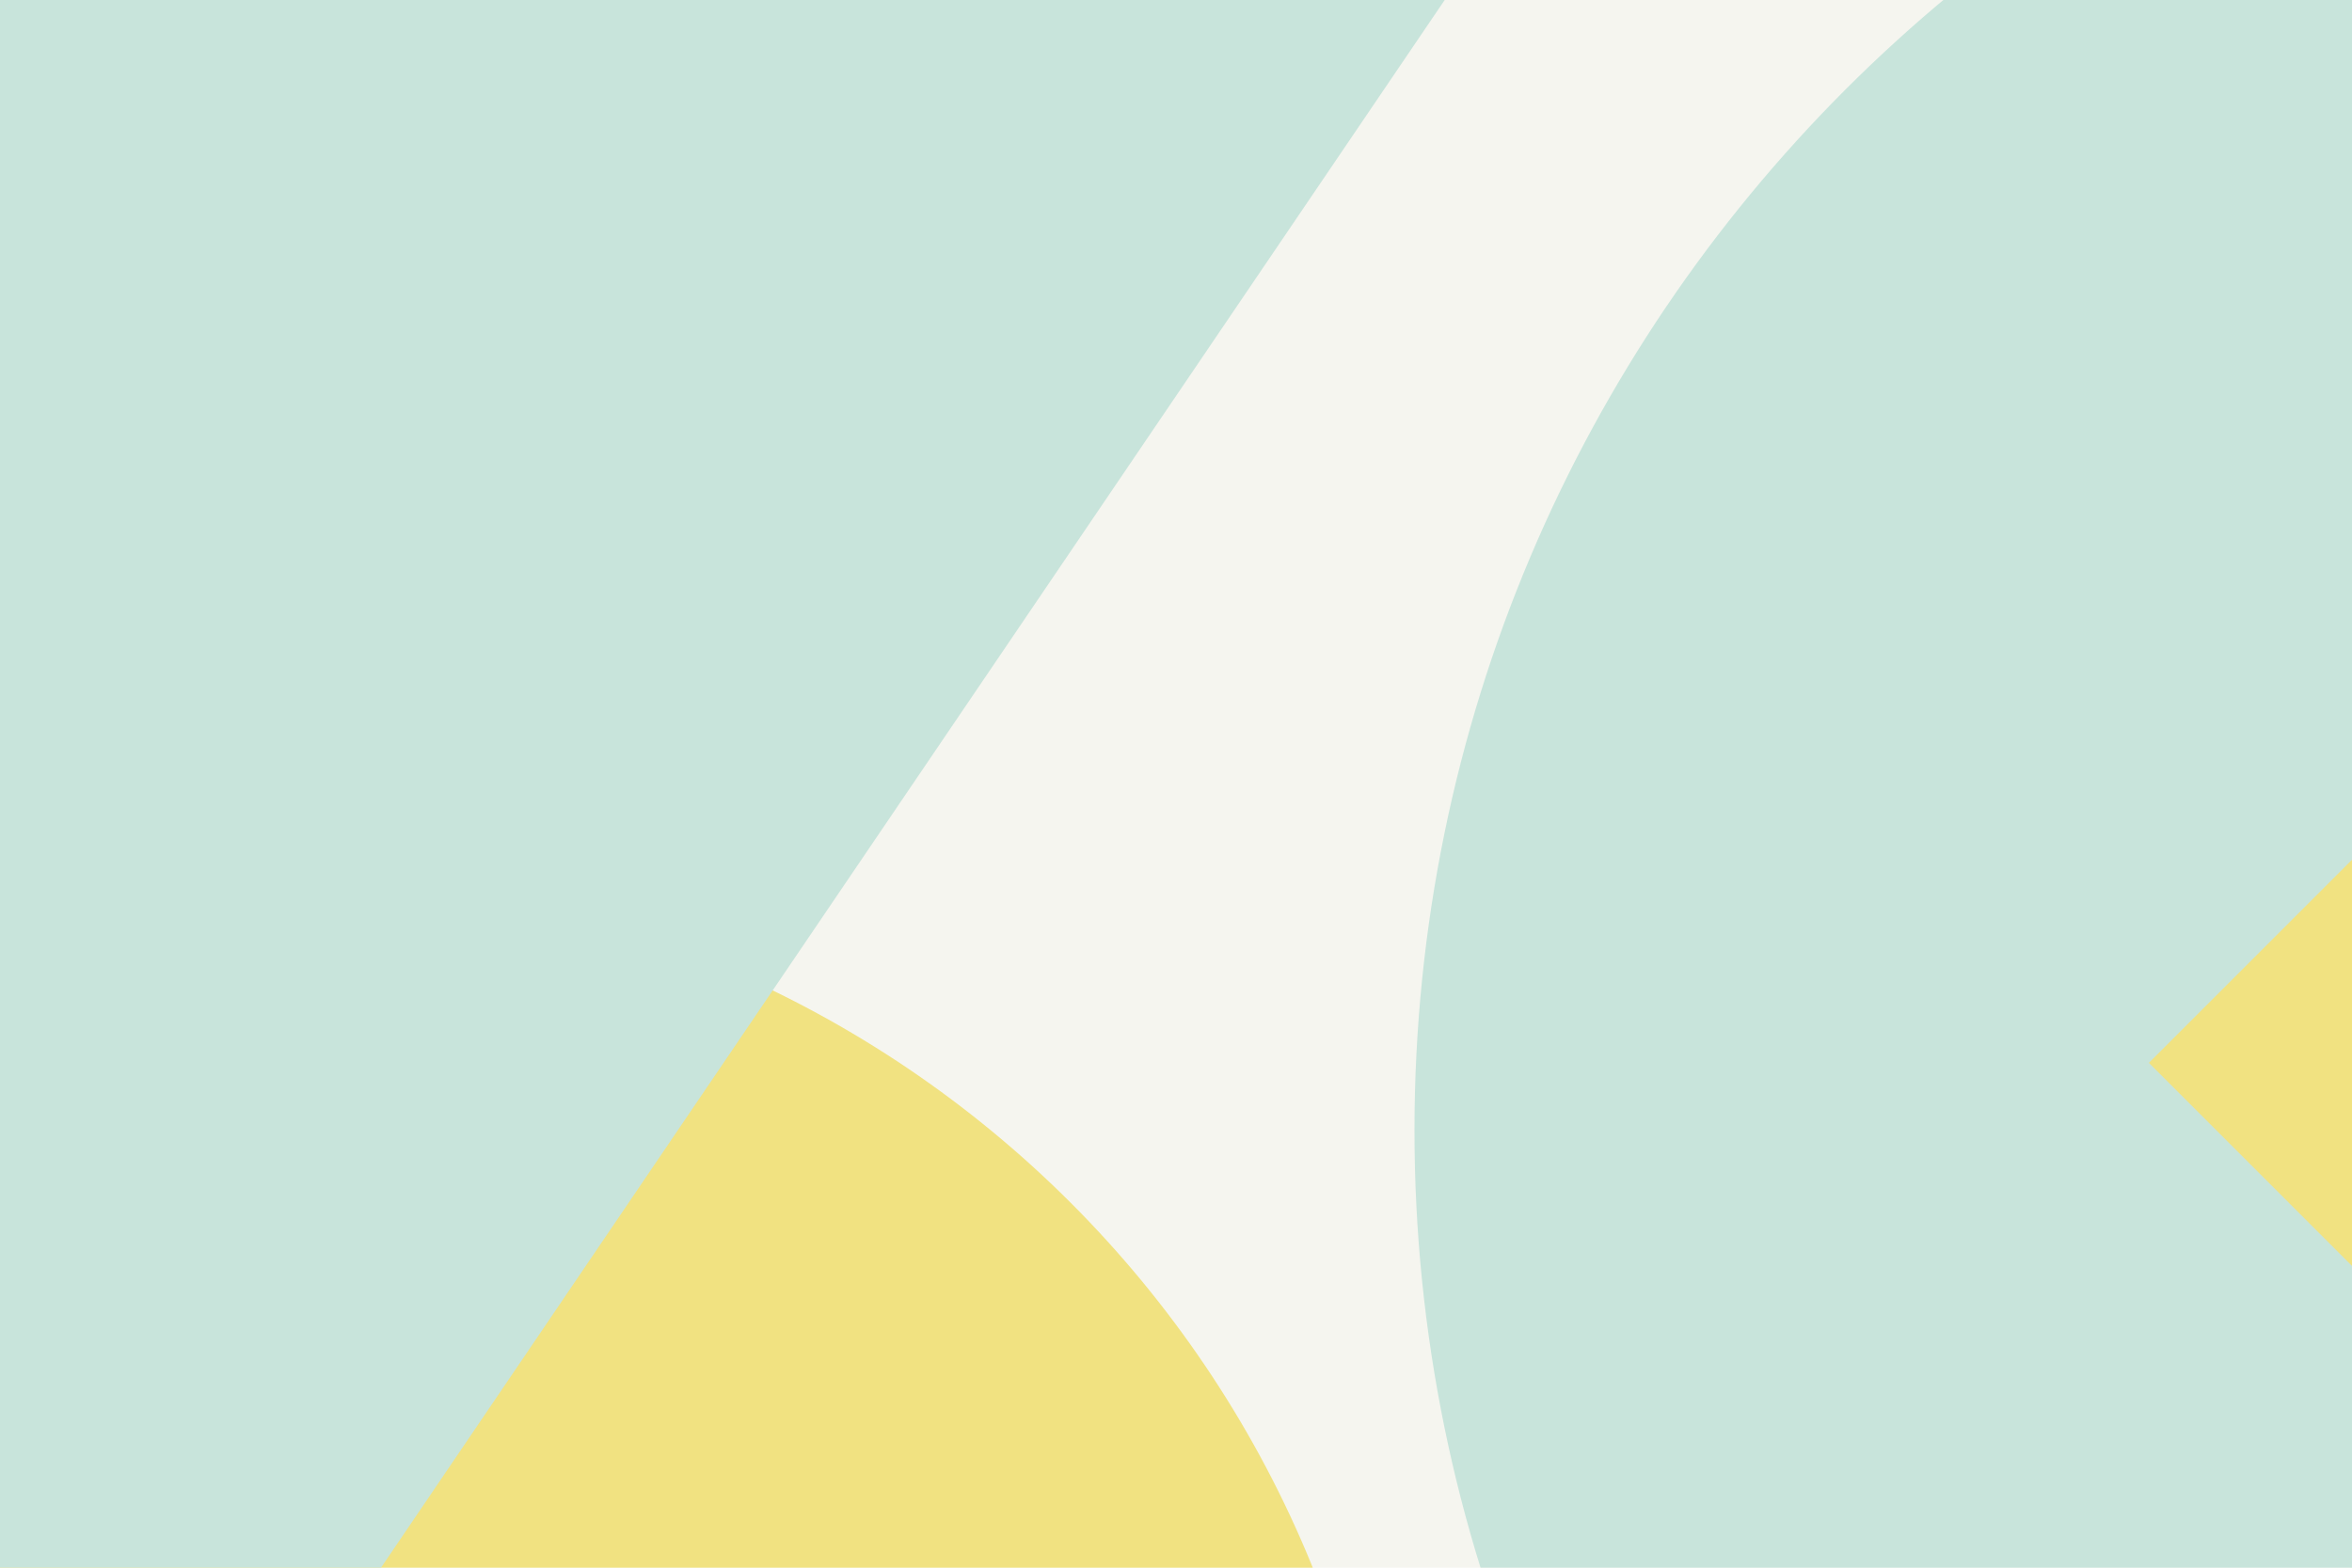 <svg xmlns="http://www.w3.org/2000/svg" xmlns:xlink="http://www.w3.org/1999/xlink" width="1920" zoomAndPan="magnify" viewBox="0 0 1440 960" height="1280" preserveAspectRatio="xMidYMid meet" version="1.0"><defs><clipPath id="1cb6d4813f"><path d="M 866.008 0 L 1440 0 L 1440 960 L 866.008 960 Z M 866.008 0 " clip-rule="nonzero"/></clipPath><clipPath id="3ac3b84f9d"><path d="M 1767.648 -209.469 C 1269.684 -209.469 866.008 194.207 866.008 692.172 C 866.008 1190.133 1269.684 1593.812 1767.648 1593.812 C 2265.609 1593.812 2669.289 1190.133 2669.289 692.172 C 2669.289 194.207 2265.609 -209.469 1767.648 -209.469 Z M 1767.648 -209.469 " clip-rule="nonzero"/></clipPath><clipPath id="4d20bc3432"><path d="M 0 539.172 L 852.789 539.172 L 852.789 960 L 0 960 Z M 0 539.172 " clip-rule="nonzero"/></clipPath><clipPath id="7af4198f82"><path d="M 179.148 539.172 C -192.895 539.172 -494.492 840.77 -494.492 1212.812 C -494.492 1584.852 -192.895 1886.449 179.148 1886.449 C 551.188 1886.449 852.789 1584.852 852.789 1212.812 C 852.789 840.77 551.188 539.172 179.148 539.172 Z M 179.148 539.172 " clip-rule="nonzero"/></clipPath><clipPath id="19cc4d78ff"><path d="M 0 0 L 912 0 L 912 960 L 0 960 Z M 0 0 " clip-rule="nonzero"/></clipPath><clipPath id="9ebe5d9c70"><path d="M 267.094 -476.598 L 911.34 -39.555 L 123.57 1121.703 L -520.68 684.66 Z M 267.094 -476.598 " clip-rule="nonzero"/></clipPath><clipPath id="28ab879c2f"><path d="M 1315 480 L 1440 480 L 1440 822 L 1315 822 Z M 1315 480 " clip-rule="nonzero"/></clipPath><clipPath id="7f6030b324"><path d="M 1486.496 480 L 1657.352 650.852 L 1486.496 821.707 L 1315.645 650.852 Z M 1486.496 480 " clip-rule="nonzero"/></clipPath><clipPath id="4dce8e17f0"><path d="M 1486.496 480 L 1657.352 650.852 L 1486.496 821.707 L 1315.645 650.852 Z M 1486.496 480 " clip-rule="nonzero"/></clipPath></defs><rect x="-144" width="1728" fill="#ffffff" y="-96" height="1152" fill-opacity="1"/><rect x="-144" width="1728" fill="#f5f5ef" y="-96" height="1152" fill-opacity="1"/><g clip-path="url(#1cb6d4813f)"><g clip-path="url(#3ac3b84f9d)"><path fill="#c8e4db" d="M 866.008 -209.469 L 2669.289 -209.469 L 2669.289 1593.812 L 866.008 1593.812 Z M 866.008 -209.469 " fill-opacity="1" fill-rule="nonzero"/></g></g><g clip-path="url(#4d20bc3432)"><g clip-path="url(#7af4198f82)"><path fill="#f1e281" d="M -494.492 539.172 L 852.789 539.172 L 852.789 1886.449 L -494.492 1886.449 Z M -494.492 539.172 " fill-opacity="1" fill-rule="nonzero"/></g></g><g clip-path="url(#19cc4d78ff)"><g clip-path="url(#9ebe5d9c70)"><path fill="#c8e4db" d="M 267.094 -476.598 L 911.34 -39.555 L 123.57 1121.703 L -520.68 684.66 Z M 267.094 -476.598 " fill-opacity="1" fill-rule="nonzero"/></g></g><g clip-path="url(#28ab879c2f)"><g clip-path="url(#7f6030b324)"><g clip-path="url(#4dce8e17f0)"><path fill="#f1e281" d="M 1486.496 480 L 1657.352 650.852 L 1486.496 821.707 L 1315.645 650.852 Z M 1486.496 480 " fill-opacity="1" fill-rule="nonzero"/></g></g></g></svg>